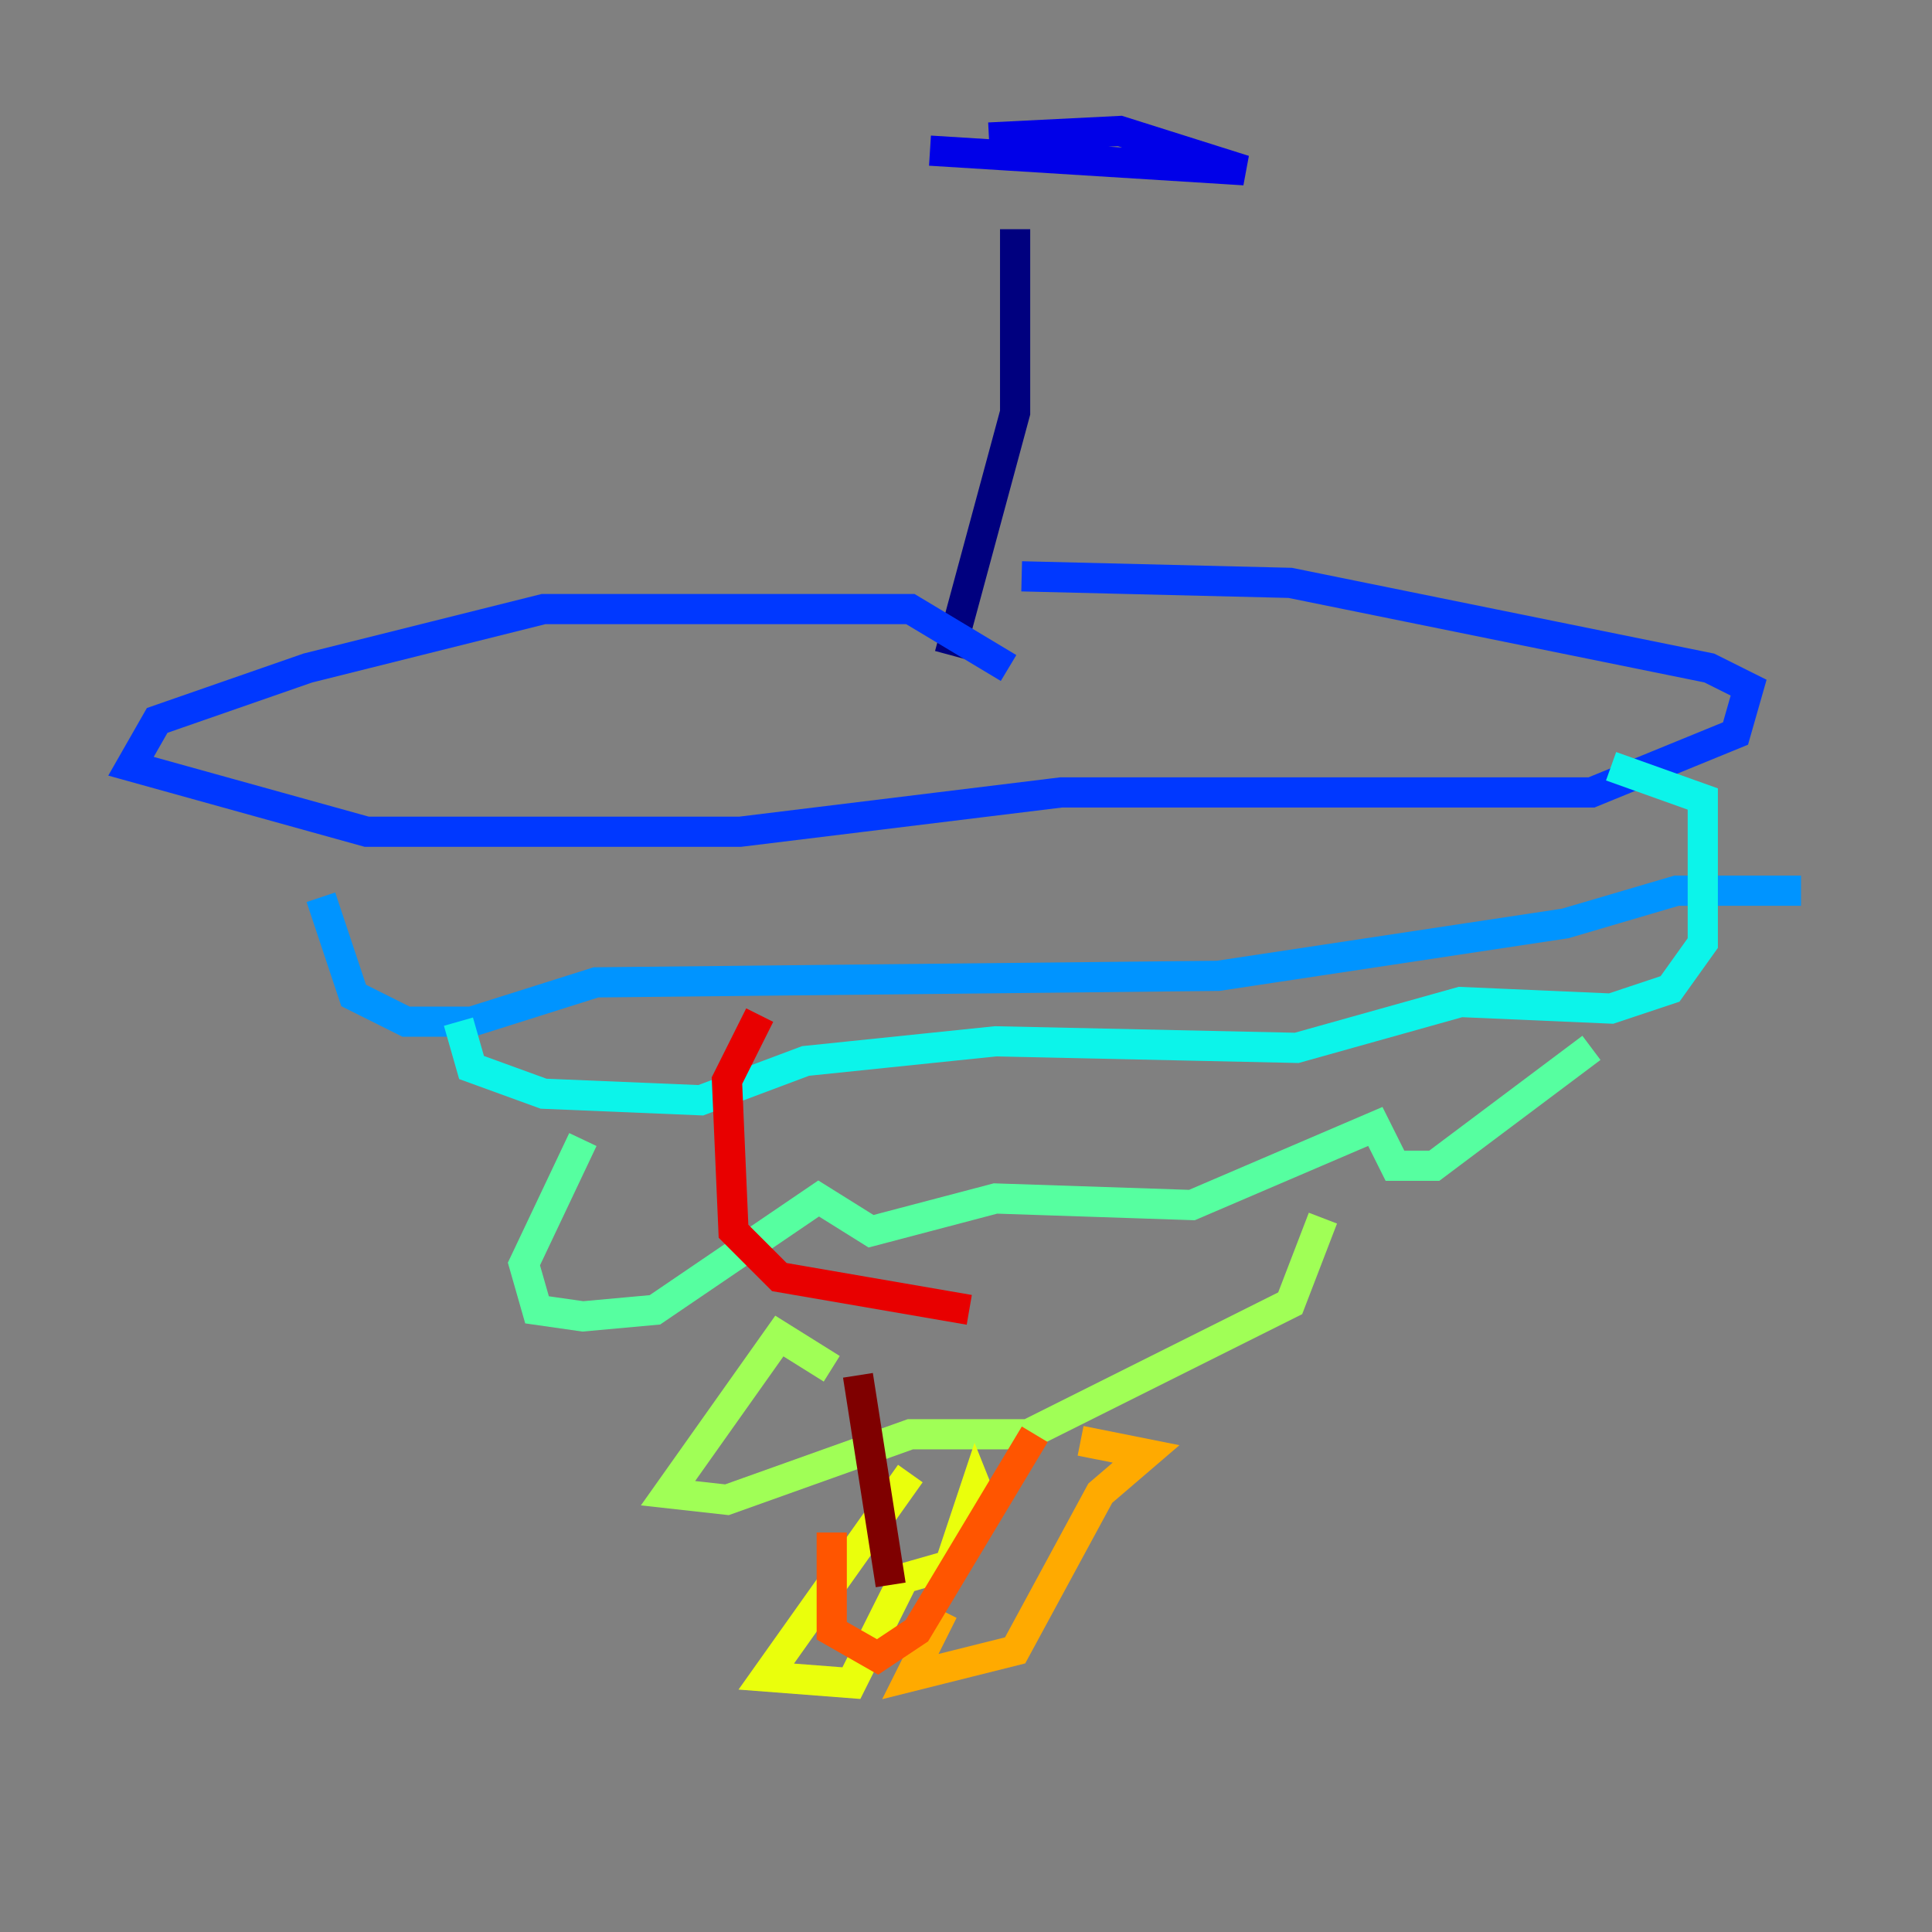 <?xml version="1.0" encoding="utf-8" ?>
<svg baseProfile="tiny" height="128" version="1.2" viewBox="0,0,128,128" width="128" xmlns="http://www.w3.org/2000/svg" xmlns:ev="http://www.w3.org/2001/xml-events" xmlns:xlink="http://www.w3.org/1999/xlink"><rect x="0" y="0" width="128" height="128" fill="#808080" stroke="none"/><defs /><polyline fill="none" points="67.254,15.186 67.254,27.336 62.915,43.39" stroke="#00007f" stroke-width="2" /><polyline fill="none" points="61.614,9.98 82.441,11.281 74.197,8.678 65.519,9.112" stroke="#0000e8" stroke-width="2" /><polyline fill="none" points="66.82,44.258 60.312,40.352 36.014,40.352 20.393,44.258 10.414,47.729 8.678,50.766 24.298,55.105 49.031,55.105 70.291,52.502 105.437,52.502 114.983,48.597 115.851,45.559 113.248,44.258 85.478,38.617 67.688,38.183" stroke="#0038ff" stroke-width="2" /><polyline fill="none" points="21.261,59.444 23.43,65.953 26.902,67.688 31.241,67.688 39.485,65.085 80.705,64.651 103.702,61.18 111.078,59.01 119.322,59.01" stroke="#0094ff" stroke-width="2" /><polyline fill="none" points="30.373,67.688 31.241,70.725 36.014,72.461 46.427,72.895 53.37,70.291 65.953,68.99 85.912,69.424 96.759,66.386 106.739,66.82 110.644,65.519 112.814,62.481 112.814,52.936 106.739,50.766" stroke="#0cf4ea" stroke-width="2" /><polyline fill="none" points="38.617,75.498 34.712,83.742 35.58,86.78 38.617,87.214 43.39,86.78 54.237,79.403 57.709,81.573 65.953,79.403 78.969,79.837 91.119,74.63 92.42,77.234 95.024,77.234 105.437,69.424" stroke="#56ffa0" stroke-width="2" /><polyline fill="none" points="55.105,90.685 51.634,88.515 44.258,98.929 48.163,99.363 60.312,95.024 68.122,95.024 85.478,86.346 87.647,80.705" stroke="#a0ff56" stroke-width="2" /><polyline fill="none" points="60.312,97.627 50.766,111.078 56.407,111.512 59.878,104.57 62.915,103.702 64.651,98.495 65.519,100.664" stroke="#eaff0c" stroke-width="2" /><polyline fill="none" points="62.481,106.739 60.312,111.078 67.254,109.342 72.895,98.929 75.932,96.325 71.593,95.458" stroke="#ffaa00" stroke-width="2" /><polyline fill="none" points="55.105,101.532 55.105,108.041 58.142,109.776 60.746,108.041 68.556,95.024" stroke="#ff5500" stroke-width="2" /><polyline fill="none" points="50.332,67.254 48.163,71.593 48.597,81.573 51.634,84.61 64.217,86.78" stroke="#e80000" stroke-width="2" /><polyline fill="none" points="56.841,91.119 59.01,105.003" stroke="#7f0000" stroke-width="2" /></svg>